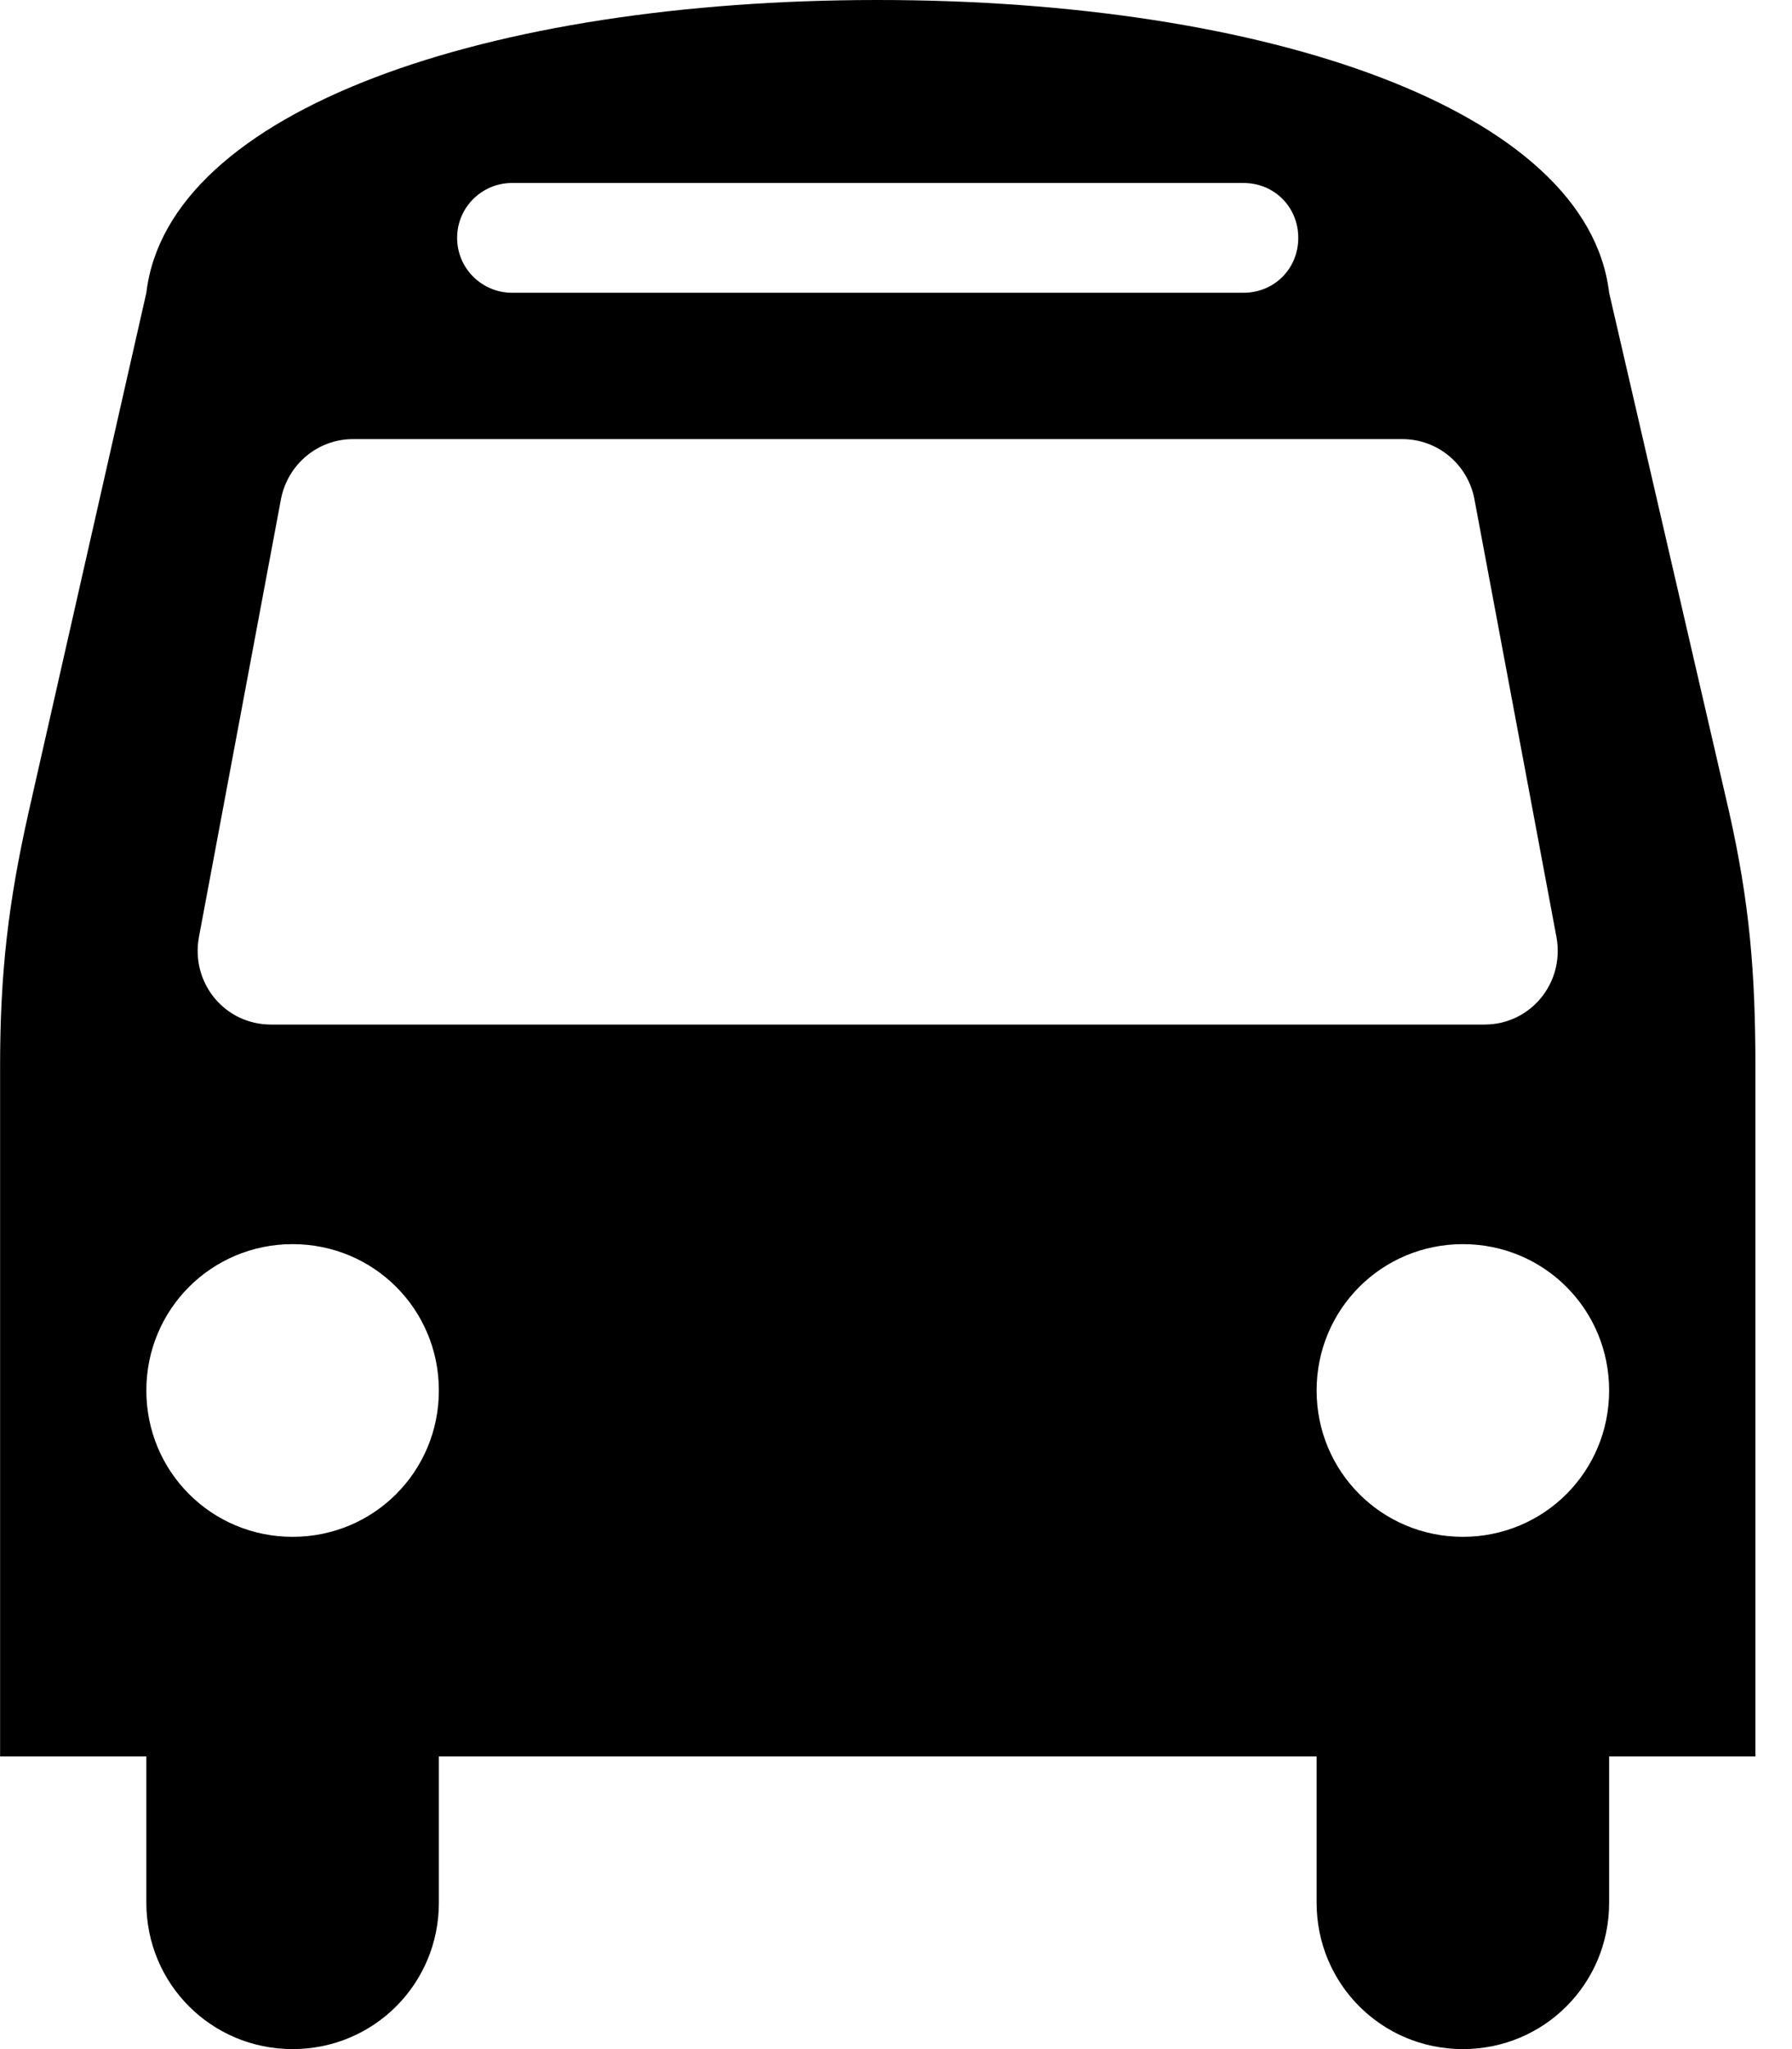 <!-- Generated by IcoMoon.io -->
<svg version="1.1" xmlns="http://www.w3.org/2000/svg" width="21" height="24" viewBox="0 0 21 24">
<path d="M5.143 16.286c0-0.951-0.763-1.714-1.714-1.714s-1.714 0.763-1.714 1.714 0.763 1.714 1.714 1.714 1.714-0.763 1.714-1.714zM18.857 16.286c0-0.951-0.763-1.714-1.714-1.714s-1.714 0.763-1.714 1.714 0.763 1.714 1.714 1.714 1.714-0.763 1.714-1.714zM18.241 10.982l-0.964-5.143c-0.080-0.402-0.429-0.696-0.844-0.696h-12.295c-0.415 0-0.763 0.295-0.844 0.696l-0.964 5.143c-0.094 0.536 0.308 1.018 0.844 1.018h14.223c0.536 0 0.938-0.482 0.844-1.018zM15.214 2.786c0-0.362-0.281-0.643-0.643-0.643h-8.571c-0.348 0-0.643 0.281-0.643 0.643s0.295 0.643 0.643 0.643h8.571c0.362 0 0.643-0.281 0.643-0.643zM20.571 12.496v8.076h-1.714v1.714c0 0.951-0.763 1.714-1.714 1.714s-1.714-0.763-1.714-1.714v-1.714h-10.286v1.714c0 0.951-0.763 1.714-1.714 1.714s-1.714-0.763-1.714-1.714v-1.714h-1.714v-8.076c0-1.098 0.094-1.915 0.335-2.987l1.379-6.080c0.254-2.143 4.004-3.429 8.571-3.429s8.317 1.286 8.571 3.429l1.406 6.080c0.241 1.071 0.308 1.888 0.308 2.987z"></path>
</svg>

